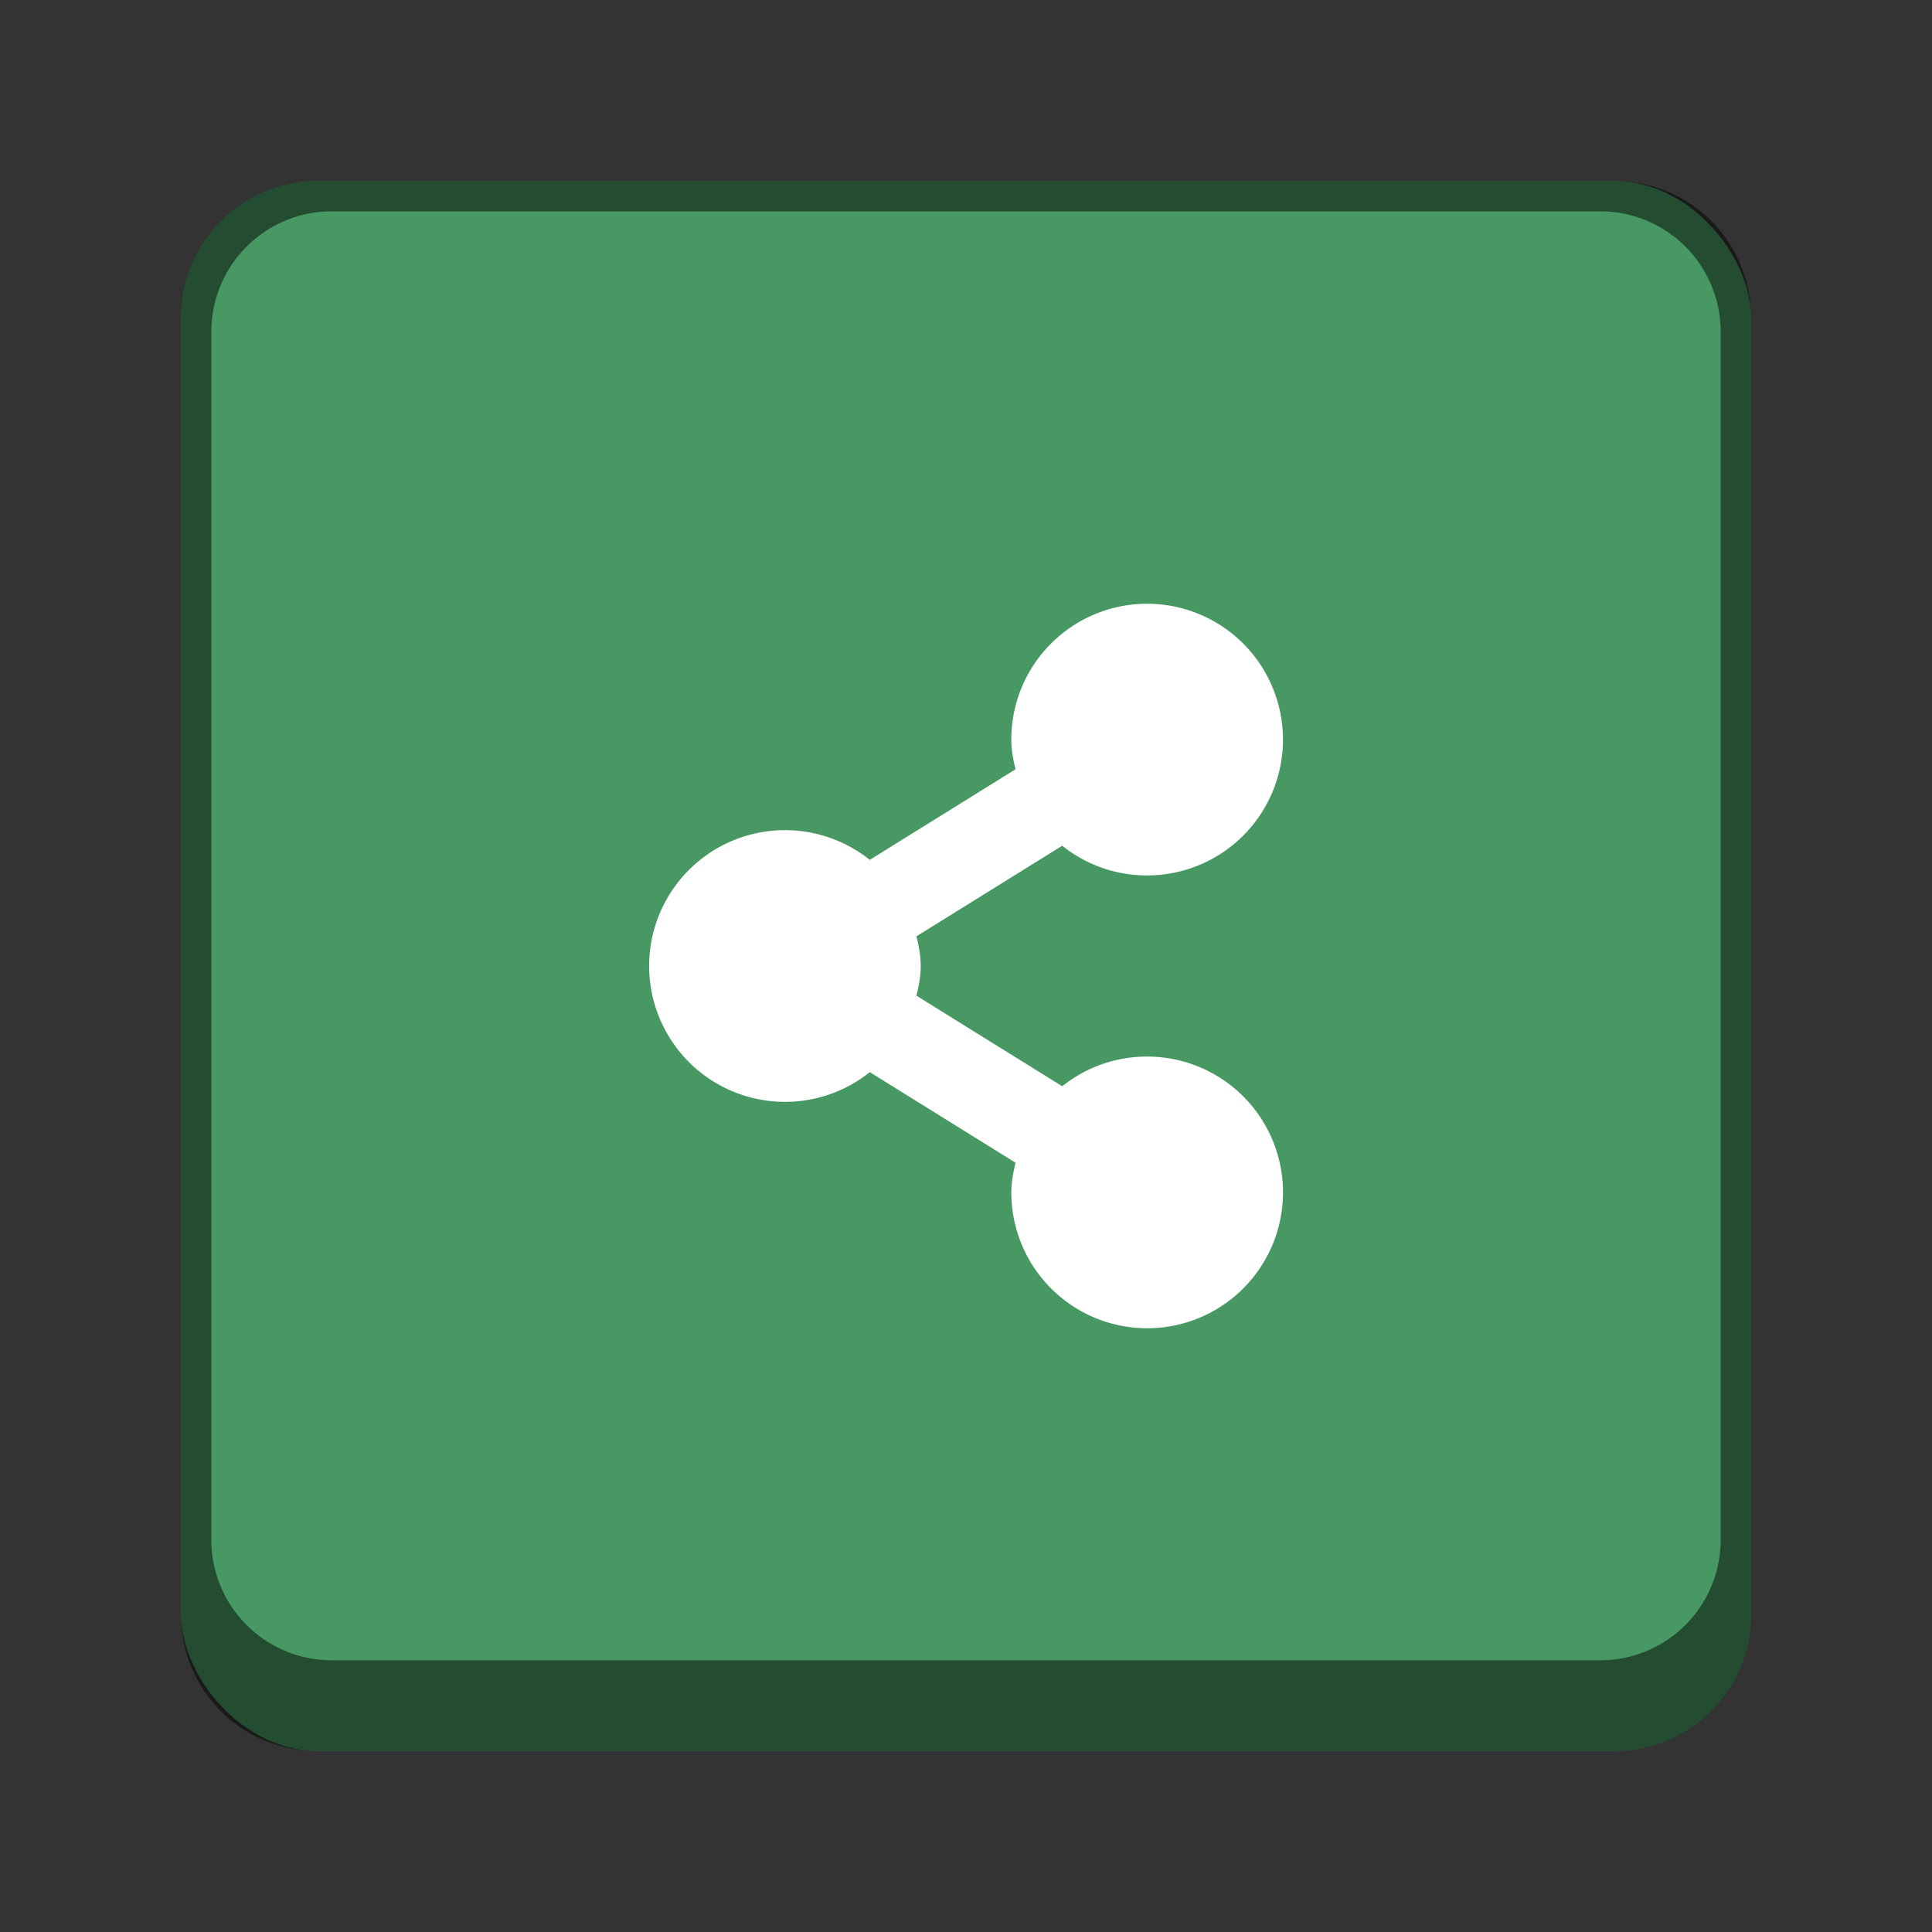 <svg version="1.0" viewBox="0 0 64 64" xmlns="http://www.w3.org/2000/svg"><rect x="0" y="0" width="64" height="64" fill="#333333" stroke="none"/><g transform="translate(-224 -220)"><rect x="488" y="52" width="208" height="208" ry="16.5" fill="#479863"/><rect x="103" y="255" width="26" height="26" ry="2.5" fill="#479863"/><rect x="57" y="261" width="22" height="22" ry="2.5" fill="#479863"/><path d="M105.5 255a2.495 2.495 0 0 0-2.5 2.5v21c0 1.385 1.115 2.5 2.5 2.5h21c1.385 0 2.5-1.115 2.5-2.5v-21c0-1.385-1.115-2.5-2.5-2.5zm.5 1h20c1.108 0 2 .892 2 2v19c0 1.108-.892 2-2 2h-20c-1.108 0-2-.892-2-2v-19c0-1.108.892-2 2-2z" fill-opacity=".502"/><rect x="17" y="269" width="14" height="14" ry="2.5" fill="#479863"/><rect x="230" y="226" width="52" height="52" ry="4.5" fill="#479863"/><rect x="160" y="240" width="40" height="39" ry="3.5" fill="#479863"/><rect x="324" y="168" width="104" height="104" ry="8.5" fill="#479863"/><path d="M59.5 261a2.495 2.495 0 0 0-2.5 2.5v17c0 1.385 1.115 2.5 2.5 2.5h17c1.385 0 2.5-1.115 2.5-2.5v-17c0-1.385-1.115-2.5-2.5-2.5zm.5 1h16c1.108 0 2 .892 2 2v16c0 1.108-.892 2-2 2H60c-1.108 0-2-.892-2-2v-16c0-1.108.892-2 2-2z" fill-opacity=".502"/><path d="M19.5 269a2.495 2.495 0 0 0-2.5 2.5v9c0 1.385 1.115 2.5 2.5 2.5h9c1.385 0 2.5-1.115 2.5-2.5v-9c0-1.385-1.115-2.5-2.5-2.5zm.5 1h8c1.108 0 2 .892 2 2v8c0 1.108-.892 2-2 2h-8c-1.108 0-2-.892-2-2v-8c0-1.108.892-2 2-2z" fill-opacity=".502"/><path d="M234.5 226a4.49 4.49 0 0 0-4.5 4.5v43a4.49 4.49 0 0 0 4.5 4.5h43a4.49 4.49 0 0 0 4.5-4.5v-43a4.49 4.49 0 0 0-4.5-4.5zm.5 1h42c2.216 0 4 1.784 4 4v40c0 2.216-1.784 4-4 4h-42c-2.216 0-4-1.784-4-4v-40c0-2.216 1.784-4 4-4z" fill-opacity=".502"/><path d="M163.5 240a3.492 3.492 0 0 0-3.5 3.5v32c0 1.939 1.561 3.5 3.5 3.5h33c1.939 0 3.5-1.561 3.5-3.5v-32c0-1.939-1.561-3.5-3.5-3.5zm.5 1h32c1.662 0 3 1.338 3 3v29c0 1.662-1.338 3-3 3h-32c-1.662 0-3-1.338-3-3v-29c0-1.662 1.338-3 3-3z" fill-opacity=".502"/><path d="M332.5 168a8.481 8.481 0 0 0-8.5 8.5v87c0 4.709 3.791 8.5 8.5 8.5h87c4.709 0 8.5-3.791 8.5-8.5v-87c0-4.709-3.791-8.5-8.5-8.5zm.5 1h86c4.432 0 8 3.568 8 8v83c0 4.432-3.568 8-8 8h-86c-4.432 0-8-3.568-8-8v-83c0-4.432 3.568-8 8-8z" fill-opacity=".502"/><path d="M504.5 52c-9.141 0-16.5 7.359-16.5 16.5v175c0 9.141 7.359 16.5 16.5 16.5h175c9.141 0 16.5-7.359 16.5-16.5v-175c0-9.141-7.359-16.5-16.5-16.5zm.5 1h174c8.864 0 16 7.136 16 16v170c0 8.864-7.136 16-16 16H505c-8.864 0-16-7.136-16-16V69c0-8.864 7.136-16 16-16z" fill-opacity=".502"/><path d="M120 260a3 3 0 0 0-3 3c0 .231.044.44.094.656l-3.22 2a3 3 0 1 0 0 4.688l3.22 2c-.05.216-.094.425-.094.656a3 3 0 1 0 1.125-2.344l-3.219-2c.05-.216.094-.425.094-.656 0-.231-.044-.44-.094-.656l3.219-2A3 3 0 1 0 120 260z" fill="#fff"/><path d="M72 264a3 3 0 0 0-3 3c0 .231.044.44.094.656l-3.22 2a3 3 0 1 0 0 4.688l3.22 2c-.05.216-.094.425-.094.656a3 3 0 1 0 1.125-2.344l-3.219-2c.05-.216.094-.425.094-.656 0-.231-.044-.44-.094-.656l3.219-2A3 3 0 1 0 72 264z" fill="#fff"/><path d="M26 272a1.5 1.5 0 0 0-1.5 1.5c0 .116.022.22.047.328l-1.61 1a1.5 1.5 0 1 0 0 2.344l1.61 1a1.437 1.437 0 0 0-.047.328 1.5 1.5 0 1 0 .563-1.172l-1.61-1c.025-.108.047-.212.047-.328 0-.116-.022-.22-.047-.328l1.61-1A1.5 1.5 0 1 0 26 272z" fill="#fff"/><path d="M184 251.5a3 3 0 0 0-3 3c0 .231.044.44.094.656l-3.22 2a3 3 0 1 0 0 4.688l3.22 2c-.05.216-.094.425-.094.656a3 3 0 1 0 1.125-2.344l-3.219-2c.05-.216.094-.425.094-.656 0-.231-.044-.44-.094-.656l3.219-2A3 3 0 1 0 184 251.5z" fill="#fff"/><path d="M262 240a4.5 4.5 0 0 0-4.5 4.5c0 .347.066.66.14.984l-4.828 3A4.5 4.5 0 1 0 250 256.5a4.484 4.484 0 0 0 2.813-.984l4.828 3c-.075.324-.14.637-.14.984a4.5 4.5 0 1 0 4.5-4.5 4.484 4.484 0 0 0-2.813.984l-4.829-3c.075-.324.141-.637.141-.984s-.066-.66-.14-.984l4.828-3A4.48 4.48 0 0 0 262 249a4.5 4.5 0 1 0 0-9z" fill="#fff"/><path d="M388 196a9 9 0 0 0-9 9c0 .694.133 1.32.281 1.969l-9.656 6A8.967 8.967 0 0 0 364 211a9 9 0 0 0 0 18 8.967 8.967 0 0 0 5.625-1.969l9.656 6c-.148.649-.28 1.275-.28 1.969a9 9 0 1 0 9-9 8.967 8.967 0 0 0-5.626 1.969l-9.656-6c.148-.649.281-1.275.281-1.969 0-.694-.133-1.32-.281-1.969l9.656-6A8.967 8.967 0 0 0 388 214a9 9 0 0 0 0-18z" fill="#fff"/><path d="M616 108c-9.941 0-18 8.059-18 18 0 1.388.265 2.64.562 3.938l-19.312 12A17.933 17.933 0 0 0 568 138c-9.94 0-18 8.059-18 18s8.06 18 18 18c4.254 0 8.17-1.47 11.25-3.938l19.312 12c-.297 1.298-.562 2.55-.562 3.938 0 9.941 8.059 18 18 18s18-8.059 18-18-8.059-18-18-18c-4.254 0-8.17 1.47-11.25 3.938l-19.312-12c.297-1.298.562-2.55.562-3.938 0-1.388-.265-2.64-.562-3.938l19.312-12A17.934 17.934 0 0 0 616 144c9.941 0 18-8.059 18-18s-8.059-18-18-18z" fill="#fff"/></g></svg>